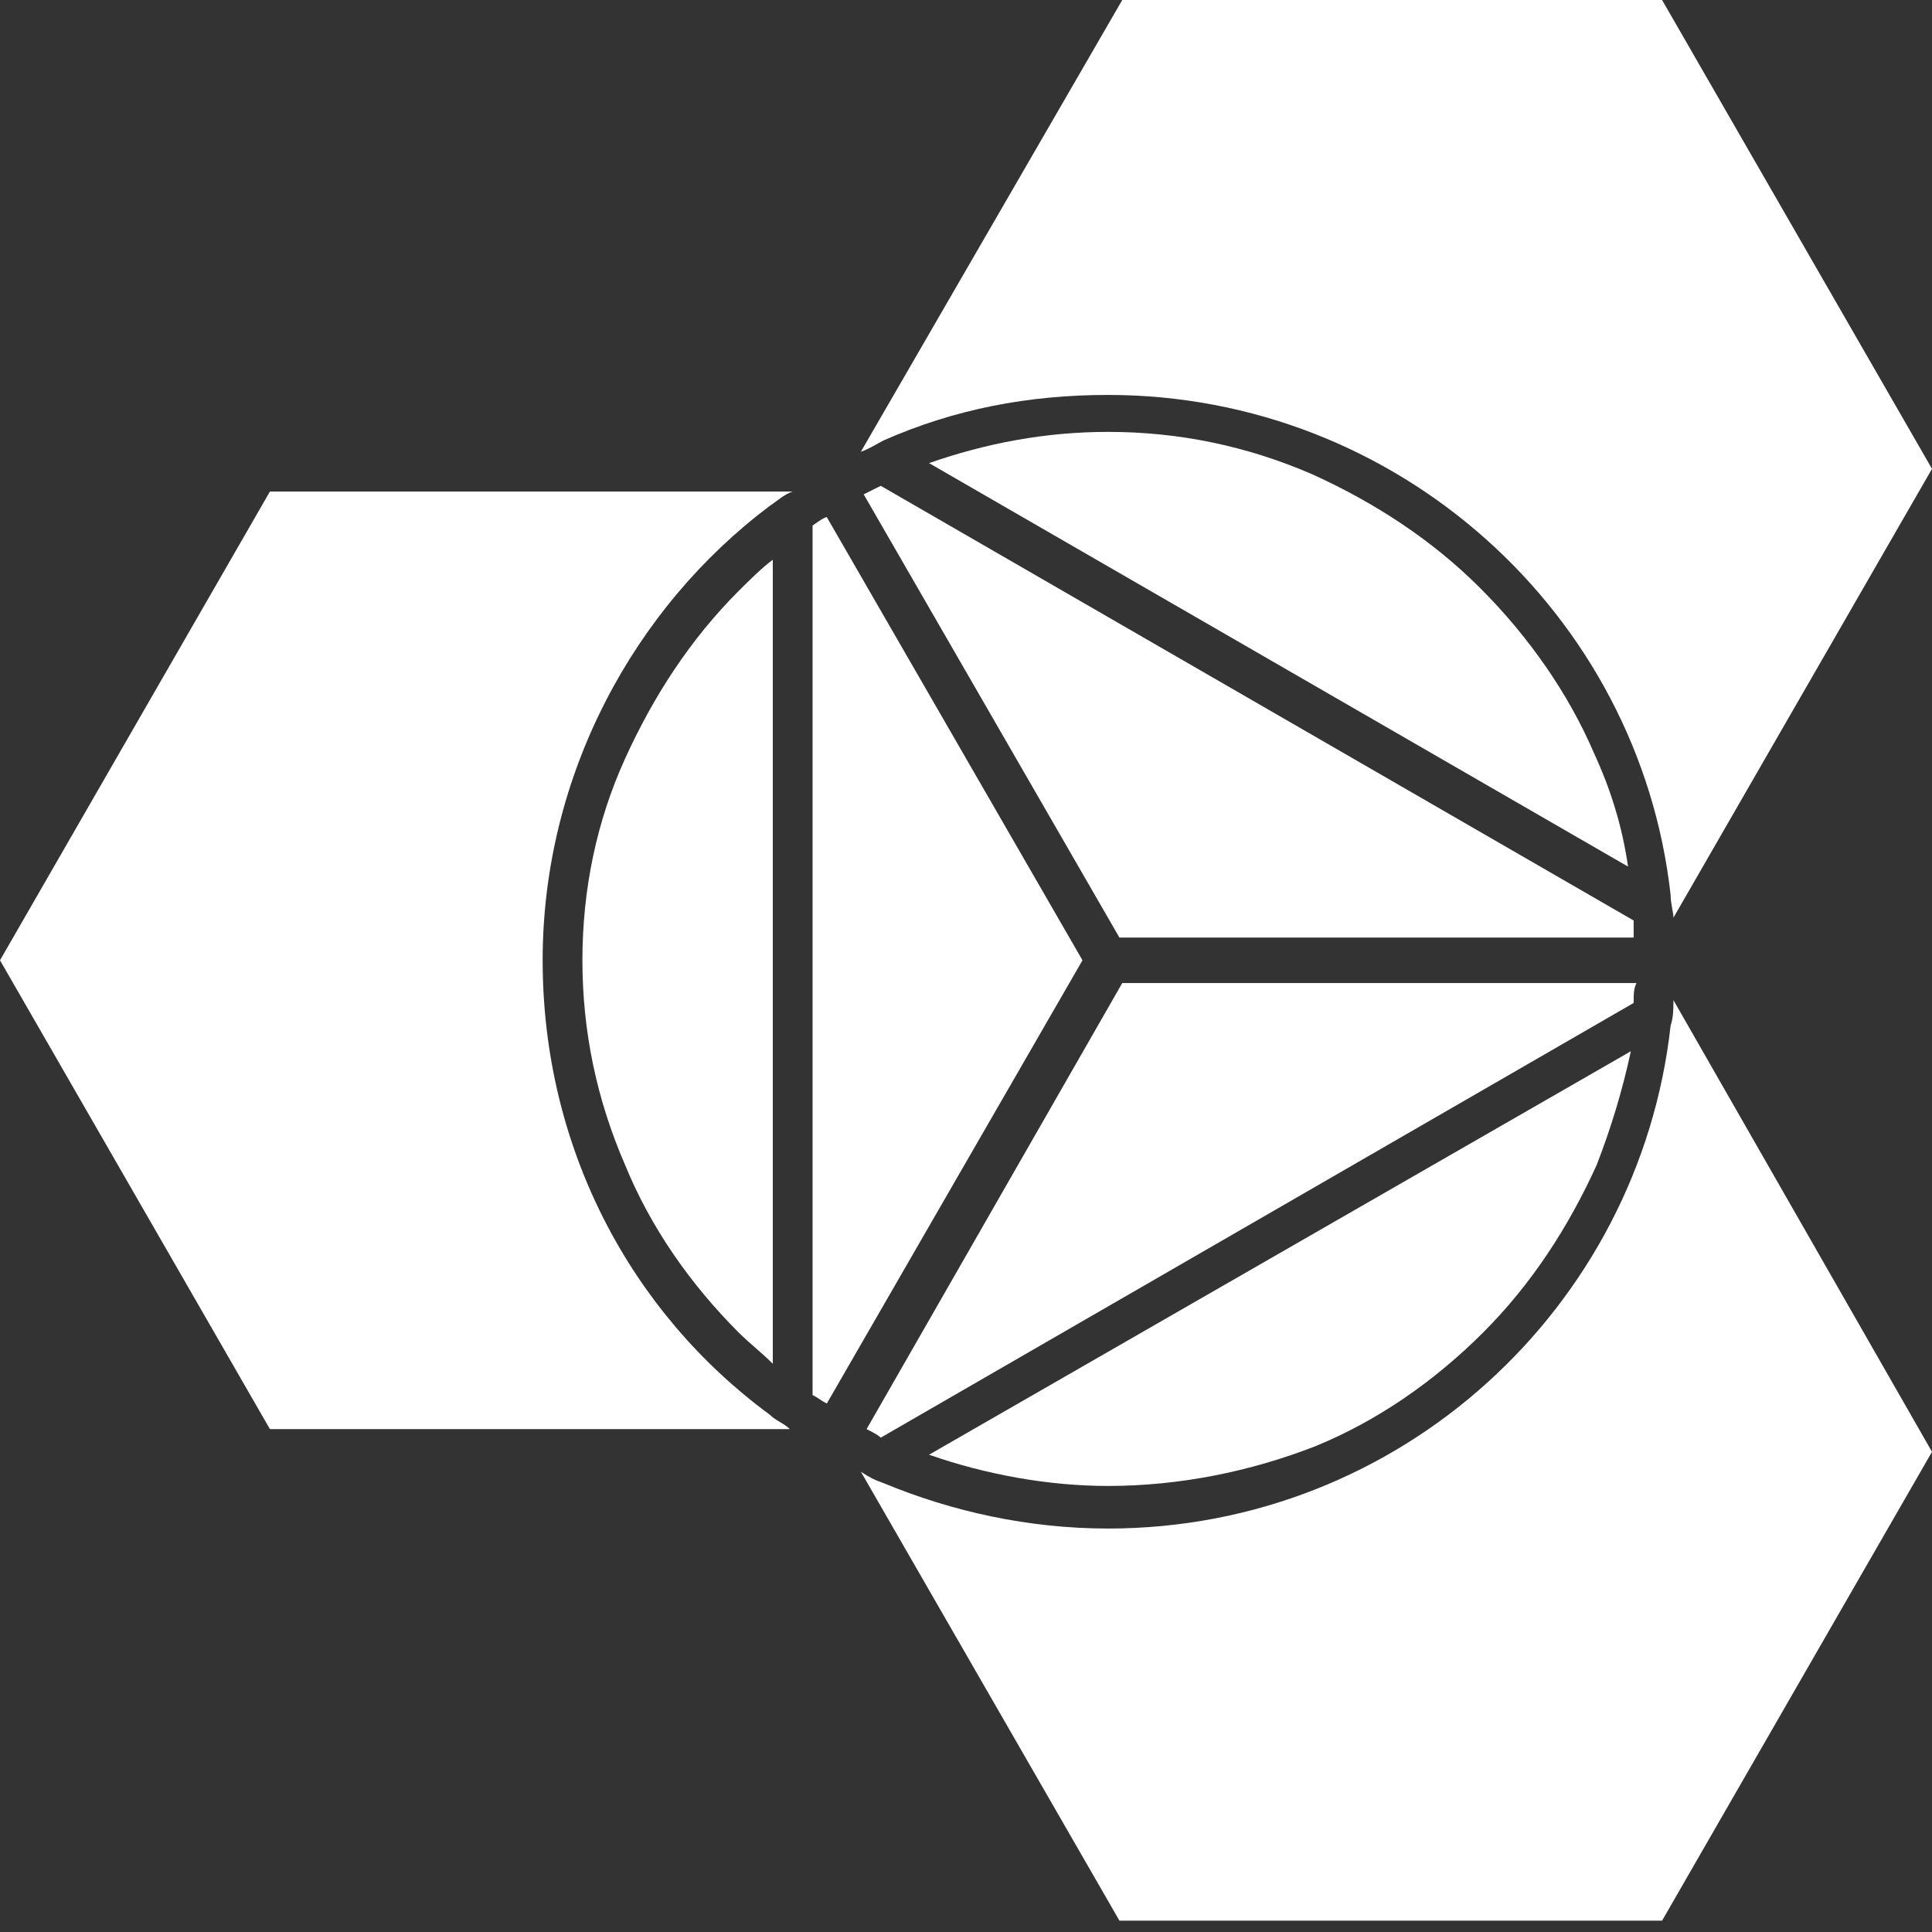 <?xml version="1.0" encoding="UTF-8" standalone="no"?>
<svg width="24px" height="24px" viewBox="0 0 24 24" version="1.1" xmlns="http://www.w3.org/2000/svg" xmlns:xlink="http://www.w3.org/1999/xlink">
    <rect x="0" y="0" width="24" height="24" fill="#333333" stroke="none"/>
    <!-- Generator: Sketch 40.1 (33804) - http://www.bohemiancoding.com/sketch -->
    <title>Page 1</title>
    <desc>Created with Sketch.</desc>
    <defs></defs>
    <g id="Page-1" stroke="none" stroke-width="1" fill="none" fill-rule="evenodd">
        <g id="bluemix-logo-copy-6" transform="translate(-13, -13)" fill="#FFFFFF">
            <g id="Page-1" transform="translate(13, 13)">
                <path d="M7.235,11.929 C7.235,12.812 7.412,13.659 7.765,14.471 C8.082,15.247 8.576,15.953 9.176,16.553 C9.318,16.694 9.459,16.8 9.6,16.941 L9.6,6.953 C9.459,7.059 9.318,7.2 9.176,7.341 C8.576,7.941 8.118,8.647 7.765,9.424 C7.412,10.2 7.235,11.047 7.235,11.929" id="Fill-1"></path>
                <path d="M18.388,7.306 C17.788,6.706 17.082,6.247 16.306,5.894 C15.494,5.541 14.647,5.365 13.765,5.365 C12.988,5.365 12.247,5.506 11.541,5.753 L20.224,10.765 C20.153,10.271 20.012,9.812 19.8,9.353 C19.482,8.612 18.988,7.906 18.388,7.306" id="Fill-3"></path>
                <path d="M10.729,6.141 L10.729,6.141 L13.906,11.647 L20.294,11.647 L20.294,11.435 L10.941,6.035 C10.871,6.071 10.8,6.106 10.729,6.141" id="Fill-5"></path>
                <path d="M20.329,12.212 L20.329,12.212 L13.941,12.212 L10.765,17.753 C10.835,17.788 10.906,17.824 10.941,17.859 L20.294,12.459 C20.294,12.353 20.294,12.282 20.329,12.212" id="Fill-7"></path>
                <path d="M16.341,17.965 C17.118,17.647 17.824,17.153 18.424,16.553 C19.024,15.953 19.482,15.247 19.835,14.471 C20.012,14.012 20.153,13.553 20.259,13.059 L11.541,18.071 C12.247,18.318 13.024,18.459 13.765,18.459 C14.647,18.459 15.529,18.282 16.341,17.965" id="Fill-9"></path>
                <path d="M13.447,11.929 L13.447,11.929 L10.271,6.424 C10.235,6.424 10.094,6.529 10.094,6.529 L10.094,17.329 C10.165,17.365 10.2,17.4 10.271,17.435 L13.447,11.929 Z" id="Fill-11"></path>
                <path d="M13.906,12.176 L13.906,12.226 L13.906,12.176 Z" id="Fill-13"></path>
                <path d="M13.765,4.906 C17.365,4.906 20.365,7.624 20.753,11.118 C20.753,11.224 20.788,11.329 20.788,11.4 L24,5.824 L20.647,0 L13.941,0 L10.694,5.612 C10.8,5.576 10.906,5.506 10.976,5.471 C11.859,5.082 12.776,4.906 13.765,4.906" id="Fill-15"></path>
                <polygon id="Fill-17" points="10.765 18.247 10.765 18.247 10.765 18.597"></polygon>
                <path d="M20.788,12.424 L20.788,12.424 C20.788,12.529 20.788,12.635 20.753,12.741 C20.365,16.235 17.4,18.988 13.765,18.988 C12.776,18.988 11.824,18.776 10.976,18.424 C10.871,18.388 10.8,18.353 10.694,18.282 L13.906,23.859 L20.647,23.859 L24,18.035 L20.788,12.424 Z" id="Fill-19"></path>
                <path d="M9.847,6.106 L3.353,6.106 L0,11.929 L3.353,17.753 L9.812,17.753 C9.741,17.682 9.635,17.647 9.565,17.576 C7.835,16.306 6.741,14.259 6.741,11.929 C6.741,9.635 7.871,7.553 9.565,6.282 C9.671,6.212 9.741,6.141 9.847,6.106" id="Fill-21"></path>
            </g>
        </g>
    </g>
</svg>